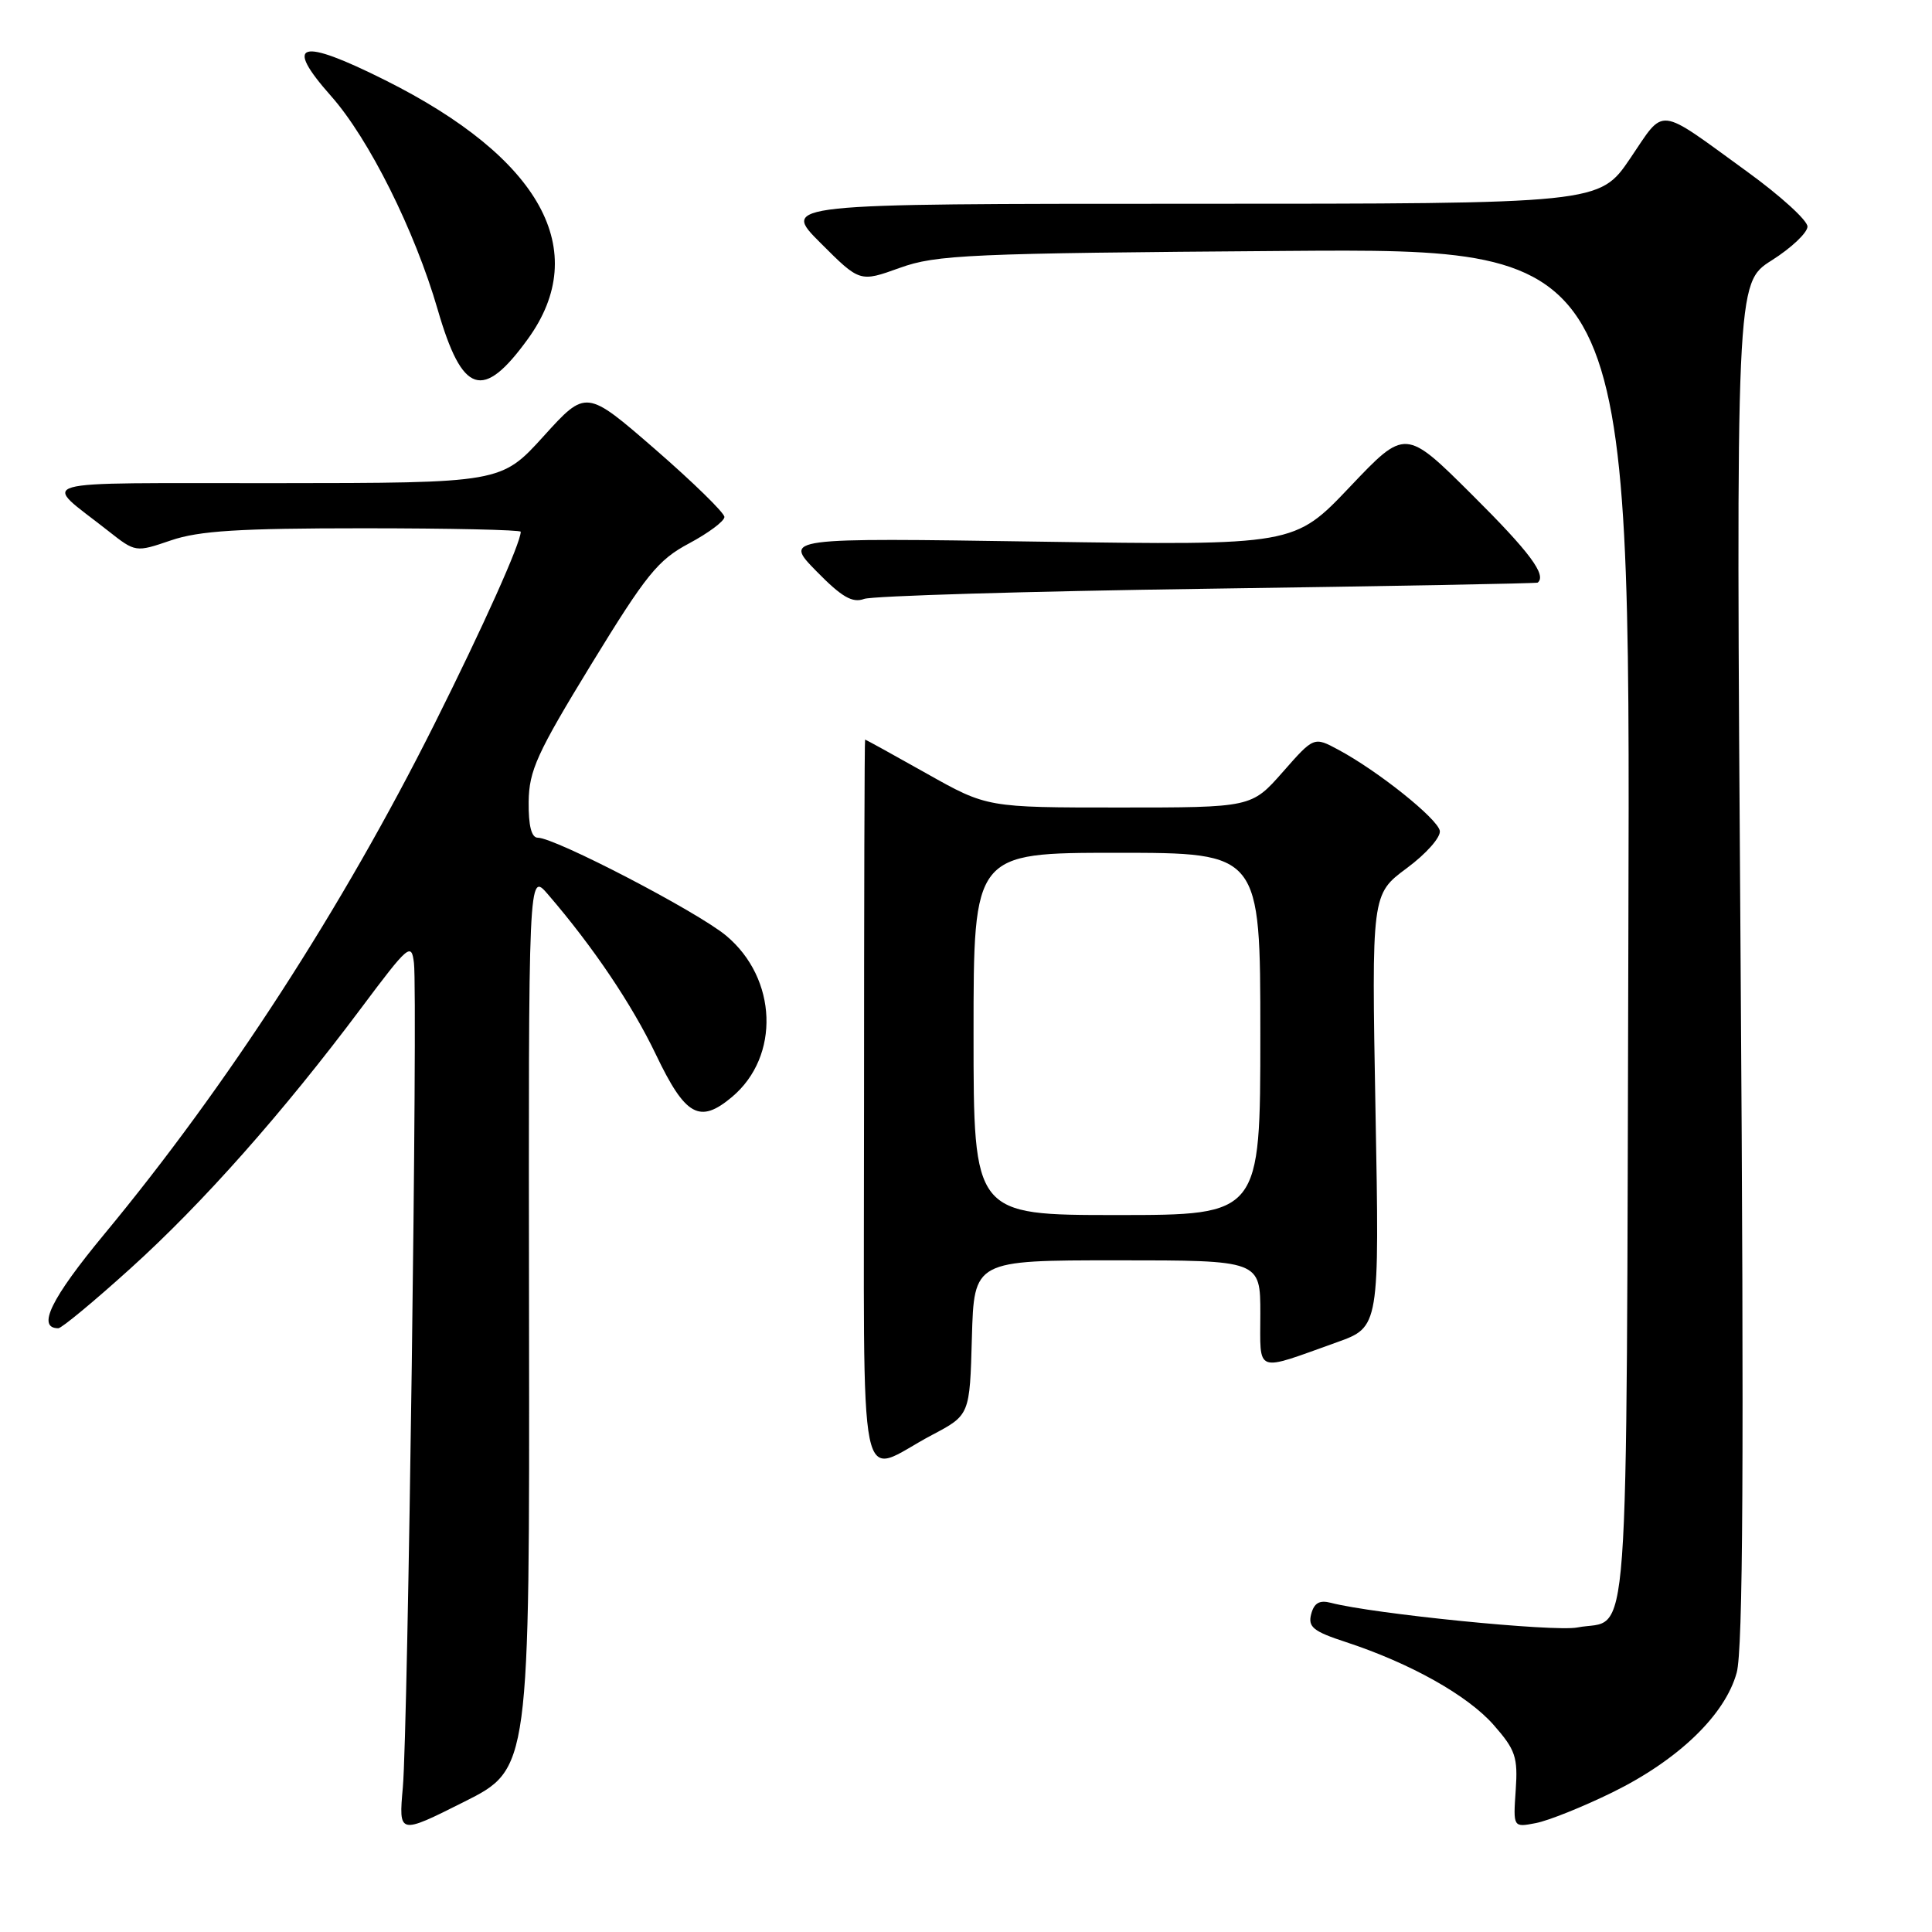 <?xml version="1.0" encoding="UTF-8" standalone="no"?>
<!DOCTYPE svg PUBLIC "-//W3C//DTD SVG 1.1//EN" "http://www.w3.org/Graphics/SVG/1.1/DTD/svg11.dtd" >
<svg xmlns="http://www.w3.org/2000/svg" xmlns:xlink="http://www.w3.org/1999/xlink" version="1.1" viewBox="0 0 256 256">
 <g >
 <path fill="currentColor"
d=" M 70.10 174.94 C 70.02 115.50 70.02 115.50 72.60 118.50 C 78.60 125.47 83.72 133.07 86.91 139.73 C 90.82 147.91 92.71 148.96 97.01 145.34 C 103.39 139.97 103.01 129.66 96.23 123.99 C 92.44 120.82 73.56 111.00 71.26 111.00 C 70.42 111.00 70.02 109.42 70.05 106.25 C 70.10 102.10 71.15 99.80 78.36 88.00 C 85.64 76.11 87.18 74.20 91.31 72.00 C 93.89 70.62 95.99 69.05 95.99 68.50 C 95.98 67.95 91.86 63.92 86.82 59.54 C 77.66 51.59 77.66 51.59 72.04 57.79 C 66.41 64.00 66.41 64.00 36.46 64.02 C 3.08 64.05 5.49 63.36 14.34 70.35 C 17.96 73.20 17.96 73.20 22.66 71.60 C 26.37 70.33 31.71 70.00 48.18 70.00 C 59.63 70.00 69.00 70.21 69.00 70.46 C 69.00 71.95 64.02 83.04 57.56 95.95 C 45.38 120.27 30.13 143.84 13.83 163.52 C 6.75 172.07 4.83 176.00 7.73 176.00 C 8.16 176.00 12.46 172.44 17.27 168.09 C 26.83 159.46 37.48 147.45 47.84 133.60 C 54.15 125.17 54.52 124.86 54.85 127.60 C 55.37 131.79 54.05 229.32 53.38 236.81 C 52.82 243.11 52.82 243.11 61.50 238.75 C 70.18 234.39 70.18 234.39 70.10 174.94 Z  M 213.63 237.51 C 222.37 233.22 228.58 227.25 230.12 221.64 C 230.96 218.60 231.10 193.56 230.64 127.50 C 230.02 37.50 230.02 37.50 234.76 34.50 C 237.37 32.85 239.50 30.83 239.50 30.02 C 239.50 29.20 235.90 25.93 231.50 22.74 C 219.40 13.96 220.68 14.11 216.01 20.99 C 211.93 27.00 211.93 27.00 157.72 27.00 C 103.52 27.00 103.52 27.00 108.73 32.20 C 113.93 37.40 113.93 37.40 119.21 35.50 C 124.06 33.75 128.27 33.56 170.27 33.25 C 216.03 32.91 216.03 32.91 215.77 122.99 C 215.47 222.48 216.07 214.28 209.00 215.65 C 205.93 216.25 181.96 213.85 176.34 212.38 C 174.84 211.99 174.13 212.40 173.74 213.87 C 173.29 215.59 174.01 216.17 178.36 217.59 C 186.88 220.39 194.48 224.65 197.92 228.57 C 200.81 231.86 201.14 232.82 200.84 237.21 C 200.50 242.15 200.50 242.15 203.50 241.57 C 205.15 241.26 209.71 239.43 213.63 237.51 Z  M 123.50 190.14 C 128.50 187.50 128.50 187.50 128.78 177.25 C 129.07 167.00 129.07 167.00 148.03 167.00 C 167.00 167.00 167.00 167.00 167.00 174.07 C 167.00 182.11 166.15 181.79 177.14 177.86 C 182.79 175.84 182.79 175.84 182.26 147.17 C 181.74 118.50 181.74 118.50 186.40 115.04 C 189.00 113.12 190.94 110.91 190.78 110.08 C 190.46 108.46 182.62 102.18 177.35 99.35 C 174.10 97.60 174.10 97.60 169.97 102.30 C 165.83 107.00 165.83 107.00 148.31 107.00 C 130.79 107.00 130.79 107.00 122.79 102.50 C 118.39 100.02 114.72 98.00 114.63 98.00 C 114.55 98.00 114.49 119.59 114.49 145.99 C 114.50 200.64 113.44 195.45 123.50 190.14 Z  M 160.00 78.01 C 183.93 77.67 203.61 77.31 203.75 77.20 C 204.98 76.22 202.70 73.16 195.11 65.61 C 186.22 56.76 186.22 56.76 178.86 64.52 C 171.50 72.27 171.50 72.27 137.67 71.77 C 103.84 71.26 103.84 71.26 108.17 75.68 C 111.54 79.12 112.94 79.93 114.50 79.36 C 115.60 78.96 136.07 78.35 160.00 78.01 Z  M 69.95 44.91 C 78.43 33.20 71.69 20.96 51.05 10.63 C 39.70 4.95 37.53 5.58 43.87 12.73 C 48.88 18.38 54.96 30.55 57.99 41.00 C 61.26 52.29 63.97 53.17 69.95 44.91 Z  M 129.00 137.00 C 129.00 113.00 129.00 113.00 148.00 113.00 C 167.00 113.00 167.00 113.00 167.00 137.00 C 167.00 161.00 167.00 161.00 148.00 161.00 C 129.00 161.00 129.00 161.00 129.00 137.00 Z "/>
</g>
</svg>
